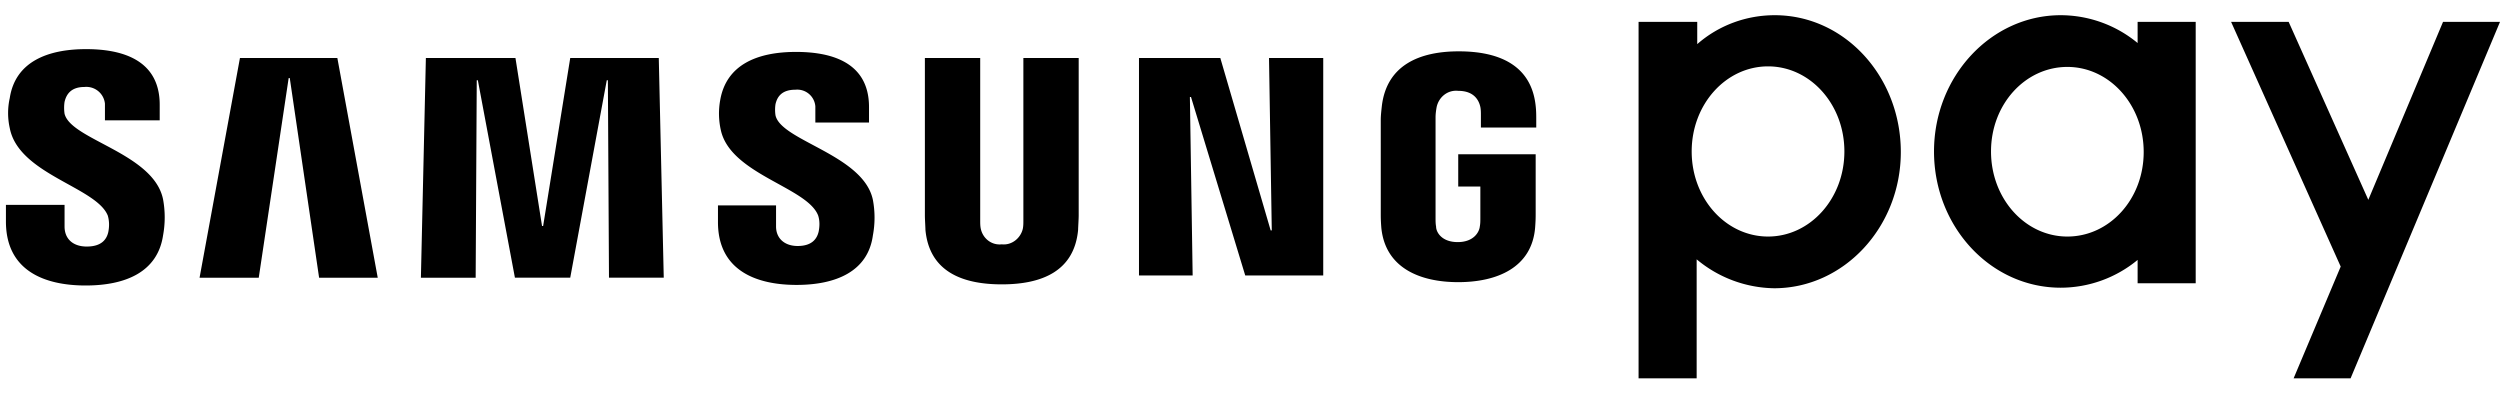 <svg width="86" height="14" fill="none" xmlns="http://www.w3.org/2000/svg"><path d="M73.534.753v.727a4.16 4.16 0 00-2.645-.957c-2.398 0-4.359 2.104-4.359 4.687s1.942 4.687 4.359 4.687a4.16 4.16 0 002.645-.956v.803h1.998V.753h-1.998zm-2.417 7.384c-1.447 0-2.626-1.3-2.626-2.927 0-1.626 1.18-2.908 2.626-2.908s2.626 1.301 2.626 2.927c0 1.626-1.18 2.908-2.626 2.908zM61.049.523c-.97 0-1.922.344-2.664.995V.753h-2.018v12.262h1.998V8.921a4.25 4.25 0 002.665.995c2.398 0 4.358-2.104 4.358-4.687S63.466.523 61.05.523zm-.228 7.614c-1.447 0-2.627-1.3-2.627-2.927 0-1.626 1.18-2.927 2.627-2.927 1.446 0 2.626 1.3 2.626 2.927 0 1.626-1.18 2.927-2.626 2.927zM84.04.753l-2.57 6.121L78.73.753h-1.98l3.77 8.417-1.62 3.845h1.96L86 .753h-1.96zM43.654 1.996l.095 5.93h-.038l-1.732-5.93h-2.798v7.48h1.846l-.095-6.14h.038l1.866 6.14h2.683v-7.48h-1.865zm-35.4 0L6.865 9.553h2.036L9.93 2.685h.038l1.009 6.868h2.017l-1.389-7.557h-3.35zm11.362 0l-.932 5.778h-.038l-.914-5.778H14.65l-.171 7.557h1.884L16.4 2.76h.038l1.275 6.792h1.903l1.257-6.792h.038l.038 6.792h1.884l-.171-7.557h-3.046zM3.706 7.41c.057.191.057.383.019.574-.057.249-.229.497-.742.497-.476 0-.762-.267-.762-.688v-.746H.204v.574c0 1.683 1.313 2.2 2.74 2.2 1.37 0 2.475-.46 2.665-1.722a3.422 3.422 0 000-1.244C5.285 5.267 2.43 4.808 2.22 3.91a1.42 1.42 0 010-.402c.057-.248.21-.516.685-.516a.643.643 0 01.705.574v.573h1.884v-.536c0-1.645-1.466-1.913-2.532-1.913-1.332 0-2.436.44-2.626 1.683a2.365 2.365 0 000 1.034c.305 1.587 2.97 2.027 3.369 3.003zm24.437 0c.057.172.057.364.019.555-.057.249-.229.497-.723.497-.457 0-.743-.268-.743-.67v-.726h-1.998v.574c0 1.664 1.313 2.161 2.703 2.161 1.35 0 2.455-.459 2.626-1.702a3.307 3.307 0 000-1.225c-.324-1.55-3.16-2.027-3.35-2.907a1.291 1.291 0 010-.383c.057-.249.21-.498.686-.498a.625.625 0 01.685.574v.556h1.846V3.68c0-1.627-1.447-1.894-2.512-1.894-1.333 0-2.399.44-2.608 1.664a2.59 2.59 0 00.02 1.014c.323 1.53 2.968 1.97 3.349 2.946zm6.318.995c.343.038.648-.21.724-.536.019-.095.019-.191.019-.287V1.996h1.903V7.41c0 .134-.02.421-.02.498-.132 1.415-1.236 1.874-2.626 1.874-1.389 0-2.493-.459-2.626-1.874 0-.077-.019-.364-.019-.498V1.996h1.903v5.586c0 .096 0 .192.02.287.075.345.38.574.722.536zm15.683-.077c.552 0 .742-.344.761-.535.019-.096.019-.192.019-.287v-1.09h-.761v-1.11h2.664v2.028c0 .134 0 .248-.019.497-.114 1.377-1.313 1.875-2.645 1.875s-2.512-.498-2.646-1.875c-.019-.249-.019-.364-.019-.497V4.139c0-.172.02-.326.038-.498.172-1.415 1.314-1.875 2.646-1.875 1.332 0 2.493.44 2.645 1.875.02.172.02.326.02.498v.248h-1.904v-.42c0-.096 0-.192-.019-.287-.038-.173-.171-.555-.761-.555-.362-.038-.666.21-.742.555-.02.114-.038.23-.038.363v3.463c0 .095 0 .191.018.287 0 .191.19.535.743.535z" fill="#000"/></svg>
